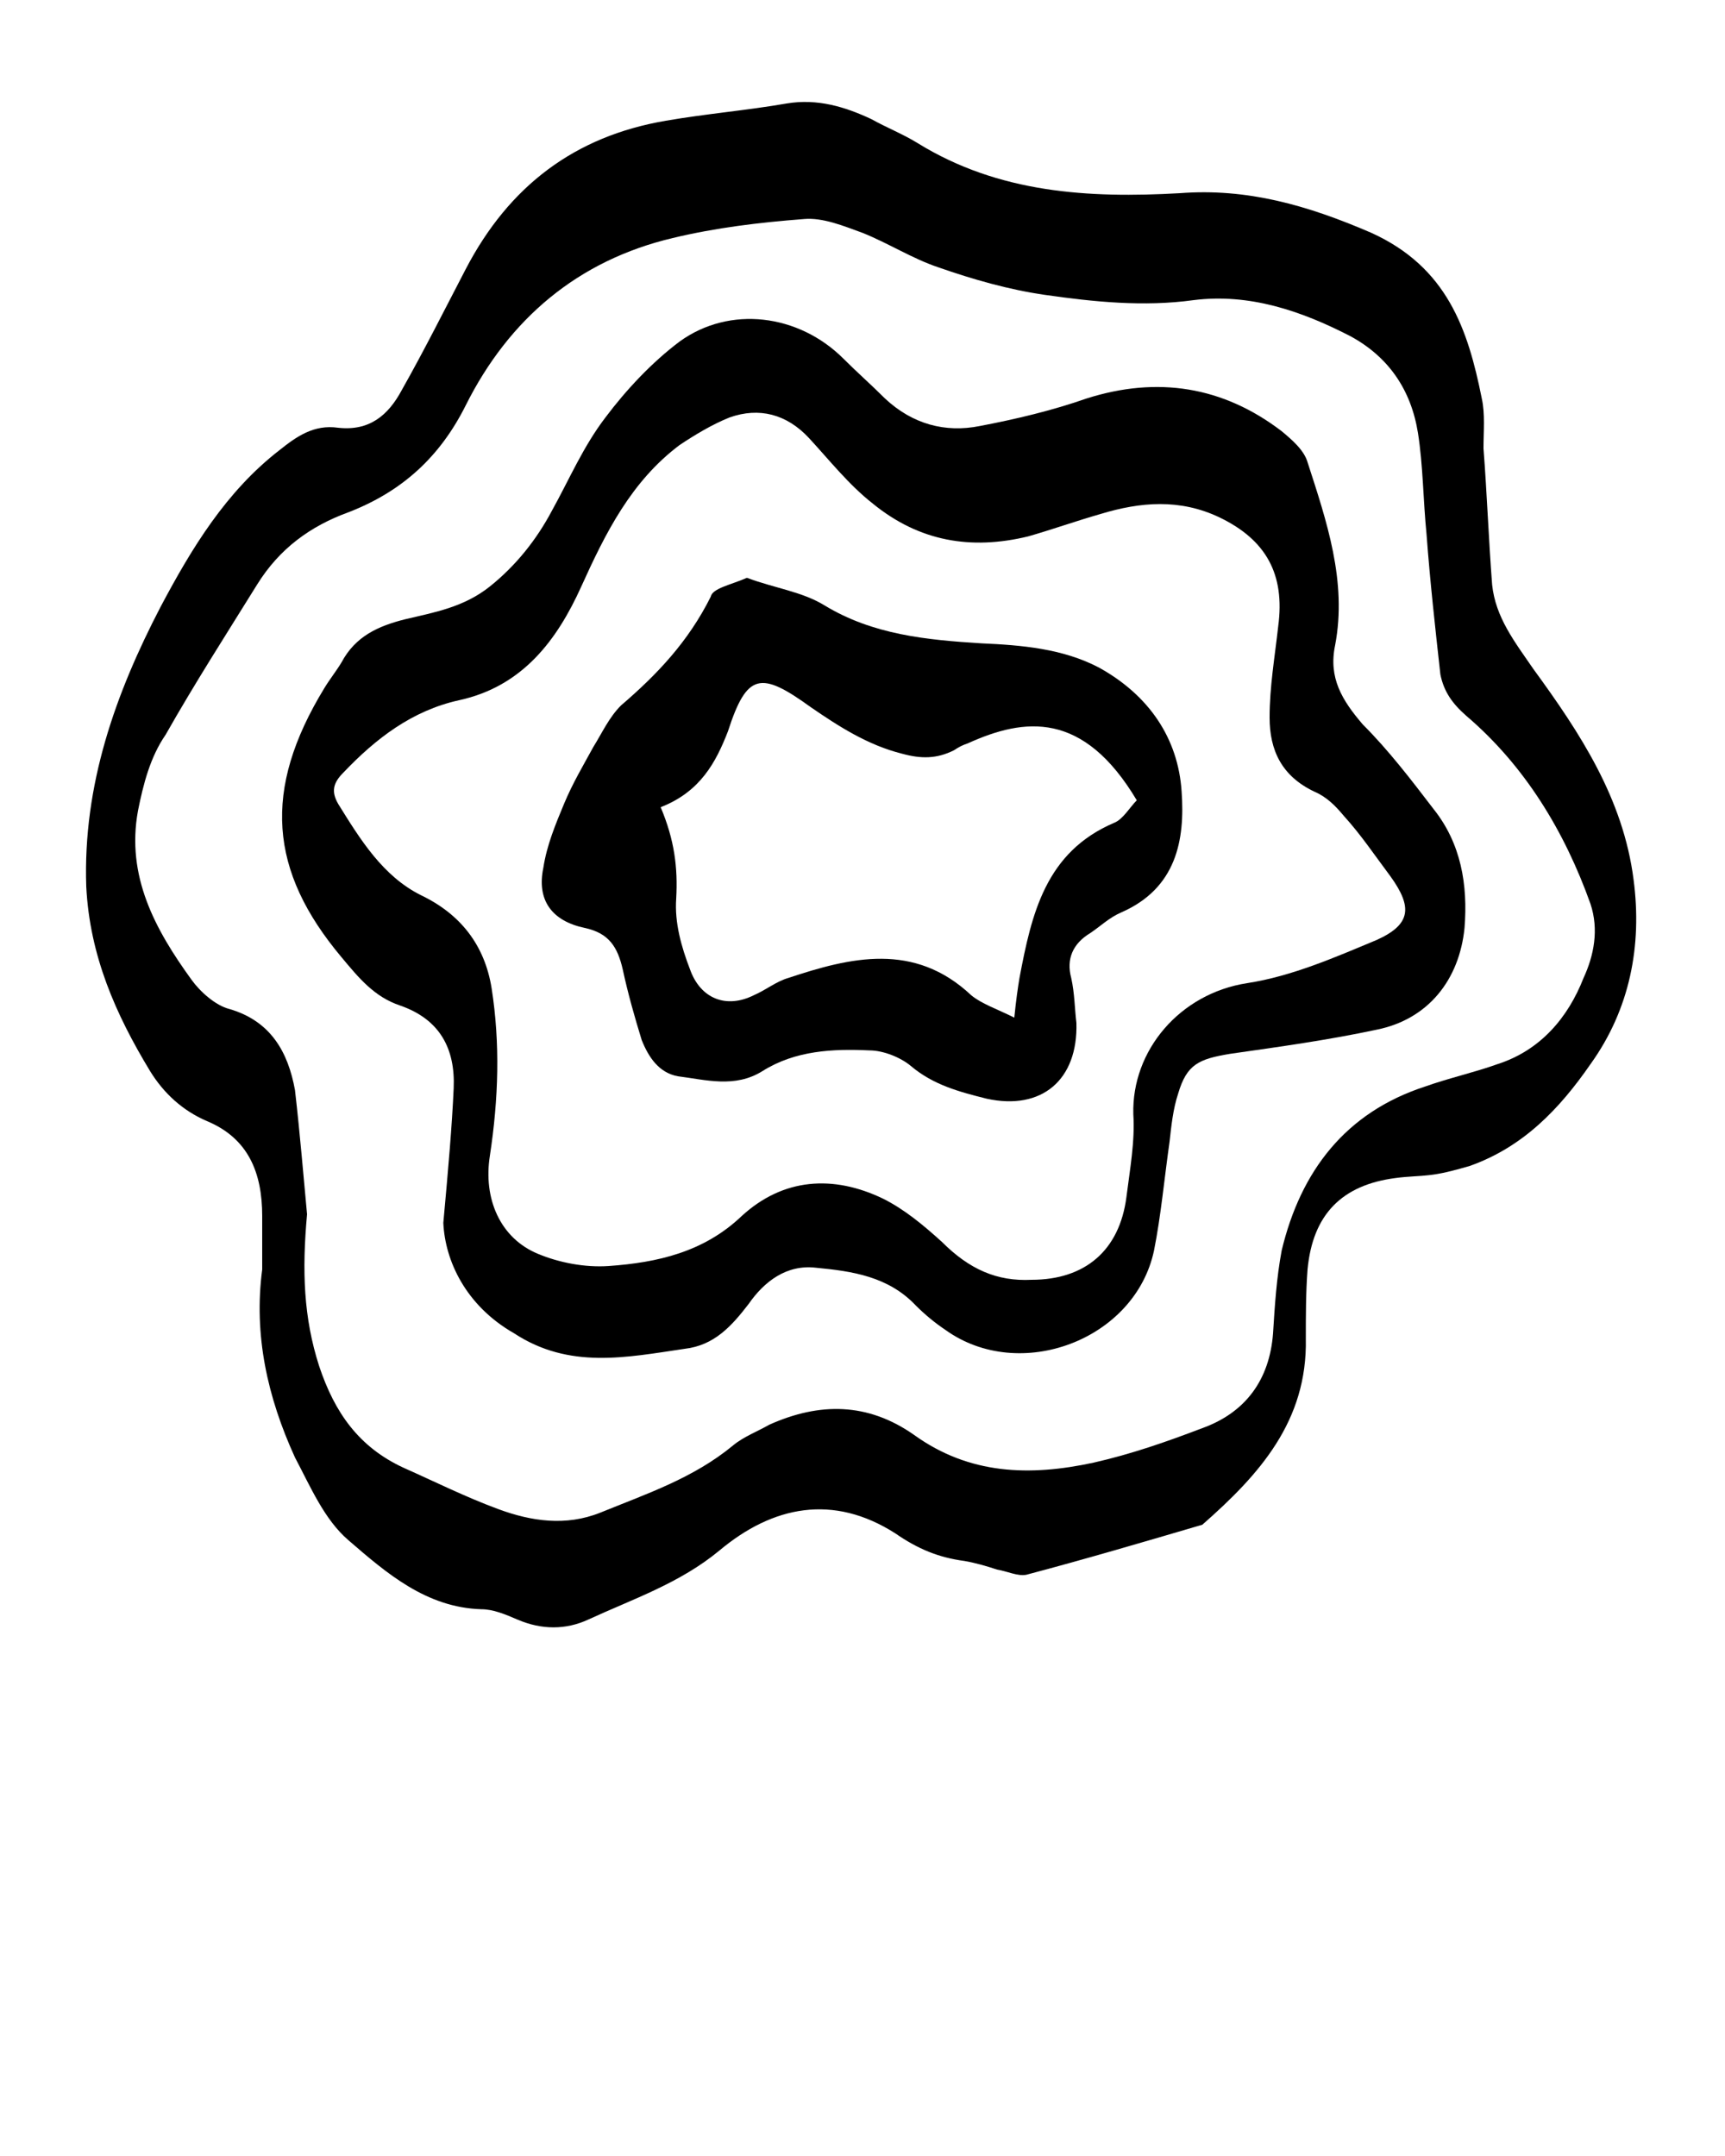 <svg xmlns="http://www.w3.org/2000/svg" xmlns:xlink="http://www.w3.org/1999/xlink" version="1.1" x="0px" y="0px" viewBox="0 0 100 125" enable-background="new 0 0 100 100" xml:space="preserve"><g><path d="M15.2,73.6c0-1,0-2.1,0-3.1c0-2.5-0.8-4.5-3.2-5.5c-1.4-0.6-2.5-1.6-3.3-2.9c-2-3.3-3.5-6.7-3.7-10.7   c-0.2-5.9,1.7-11.2,4.3-16.2c1.8-3.4,3.8-6.7,6.9-9.1c1-0.8,2-1.5,3.4-1.3c1.8,0.2,2.9-0.7,3.7-2.2c1.3-2.3,2.5-4.7,3.7-7   c2.5-4.8,6.3-7.7,11.6-8.6c2.3-0.4,4.7-0.6,7-1c1.8-0.3,3.4,0.2,4.9,0.9c0.9,0.5,1.9,0.9,2.7,1.4c4.7,2.9,9.9,3.2,15.2,2.9   c3.9-0.3,7.4,0.7,11.1,2.3c4.4,2,5.6,5.6,6.4,9.6c0.2,0.9,0.1,1.9,0.1,2.9c0.2,2.6,0.3,5.3,0.5,7.9c0.2,1.9,1.3,3.3,2.4,4.9   c2.7,3.7,5.2,7.5,5.8,12.2c0.5,3.8-0.2,7.5-2.5,10.7c-1.8,2.6-3.9,4.8-7,5.9c-0.7,0.2-1.4,0.4-2.1,0.5c-0.7,0.1-1.5,0.1-2.2,0.2   c-3.1,0.4-4.8,2.1-5.1,5.3c-0.1,1.3-0.1,2.7-0.1,4c0.1,4.8-2.7,7.9-6,10.8c-3.4,1-6.8,2-10.2,2.9c-0.5,0.1-1.1-0.2-1.7-0.3   c-0.6-0.2-1.3-0.4-1.9-0.5c-1.5-0.2-2.7-0.7-4-1.6c-3.6-2.3-7.1-1.6-10.2,1c-2.3,1.9-5,2.8-7.6,4c-1.3,0.6-2.7,0.6-4.1,0   c-0.7-0.3-1.4-0.6-2.1-0.6c-3.2-0.1-5.5-2.1-7.7-4c-1.4-1.2-2.2-3.1-3.1-4.8C15.5,81,14.7,77.4,15.2,73.6z M17.8,70.4   c-0.3,3.3-0.2,6,0.7,8.8c0.9,2.7,2.3,4.7,4.9,5.9c1.8,0.8,3.6,1.7,5.5,2.4c1.9,0.7,3.9,1,5.9,0.2c2.7-1.1,5.4-2,7.7-3.9   c0.6-0.5,1.4-0.8,2.1-1.2c2.9-1.3,5.7-1.3,8.4,0.6c3.2,2.3,6.7,2.4,10.4,1.6c2.2-0.5,4.2-1.2,6.3-2c2.5-0.9,3.9-2.8,4.1-5.5   c0.1-1.6,0.2-3.2,0.5-4.8c1.1-4.6,3.7-8,8.3-9.5c1.4-0.5,2.8-0.8,4.2-1.3c2.5-0.8,4.1-2.7,5-5c0.6-1.3,0.9-2.8,0.4-4.3   c-1.5-4.2-3.8-8-7.2-10.9c-0.8-0.7-1.3-1.4-1.5-2.4c-0.3-2.7-0.6-5.4-0.8-8.1c-0.2-2-0.2-4-0.5-5.9c-0.4-2.5-1.7-4.4-3.9-5.6   c-2.9-1.5-5.9-2.5-9.1-2.1c-2.9,0.4-5.8,0.1-8.6-0.3c-2.1-0.3-4.2-0.9-6.2-1.6c-1.5-0.5-2.9-1.4-4.4-2c-1.1-0.4-2.3-0.9-3.4-0.8   c-2.6,0.2-5.1,0.5-7.6,1.1c-5.5,1.3-9.5,4.7-12,9.7c-1.5,3-3.7,5-6.8,6.2c-2.2,0.8-4,2.1-5.3,4.2c-1.8,2.9-3.6,5.7-5.3,8.7   C8.7,43.9,8.3,45.5,8,47c-0.7,3.8,1,6.9,3.1,9.8c0.5,0.7,1.4,1.5,2.2,1.7c2.4,0.7,3.4,2.5,3.8,4.7C17.4,65.8,17.6,68.3,17.8,70.4z"/><path d="M25.7,70.9c0.3-3.3,0.5-5.6,0.6-7.8c0.1-2.3-0.8-4-3.1-4.8c-1.5-0.5-2.4-1.6-3.4-2.8c-4.2-5-4.6-9.7-1-15.6   c0.3-0.5,0.7-1,1-1.5c0.8-1.5,2.1-2.1,3.7-2.5c1.7-0.4,3.4-0.7,4.9-1.9c1.5-1.2,2.7-2.7,3.6-4.4c1-1.8,1.8-3.7,3.1-5.4   c1.2-1.6,2.7-3.2,4.3-4.4c2.9-2.1,6.9-1.6,9.5,1c0.8,0.8,1.6,1.5,2.4,2.3c1.6,1.5,3.5,2,5.5,1.6c2.1-0.4,4.2-0.9,6.2-1.6   c4.1-1.3,7.9-0.7,11.3,1.9c0.6,0.5,1.3,1.1,1.5,1.8c1.1,3.4,2.3,6.9,1.6,10.6c-0.4,1.9,0.4,3.2,1.6,4.6c1.5,1.5,2.8,3.2,4.1,4.9   c1.6,2,2,4.4,1.8,6.9c-0.3,3-2.1,5.3-5.1,5.9c-2.8,0.6-5.7,1-8.5,1.4c-1.8,0.3-2.5,0.6-3,2.3c-0.3,0.9-0.4,1.9-0.5,2.8   c-0.3,2.1-0.5,4.3-0.9,6.3c-1.1,5.2-7.8,7.7-12.1,4.6c-0.6-0.4-1.2-0.9-1.7-1.4c-1.6-1.7-3.7-2-5.8-2.2c-1.7-0.2-3,0.8-3.9,2.1   c-1,1.3-2,2.4-3.7,2.6c-3.4,0.5-6.7,1.2-9.9-0.9C27,75.7,25.8,73.1,25.7,70.9z M59.8,74.2c3.1,0,5.1-1.7,5.5-4.8   c0.2-1.6,0.5-3.2,0.4-4.8c-0.1-3.7,2.7-7,6.6-7.6c2.6-0.4,5.1-1.5,7.5-2.5c2-0.9,2.1-1.9,0.8-3.7c-0.9-1.2-1.7-2.4-2.7-3.5   c-0.5-0.6-1-1.1-1.7-1.4c-1.9-0.9-2.6-2.4-2.6-4.3c0-1.8,0.3-3.5,0.5-5.3c0.4-3-0.7-5-3.4-6.3c-2.3-1.1-4.6-0.9-6.9-0.2   c-1.4,0.4-2.8,0.9-4.2,1.3c-3.3,0.8-6.3,0.3-9-1.9c-1.4-1.1-2.5-2.5-3.7-3.8c-1.3-1.4-2.9-1.8-4.6-1.2c-1,0.4-2,1-2.9,1.6   c-2.8,2.1-4.3,5.1-5.7,8.2c-1.4,3.1-3.4,5.8-7.1,6.6c-2.7,0.6-4.8,2.2-6.7,4.2c-0.6,0.6-0.7,1.1-0.3,1.8c1.3,2.1,2.6,4.2,4.8,5.3   c2.3,1.1,3.7,2.9,4.1,5.4c0.5,3.2,0.4,6.4-0.1,9.7c-0.4,2.5,0.6,4.8,2.8,5.7c1.2,0.5,2.7,0.8,4.1,0.7c2.8-0.2,5.5-0.8,7.7-2.9   c2.4-2.2,5.3-2.4,8.2-1c1.2,0.6,2.3,1.5,3.4,2.5C56.2,73.6,57.8,74.3,59.8,74.2z"/><path d="M43.3,33.5c1.6,0.6,3.2,0.8,4.5,1.6c2.8,1.7,5.9,2,9.1,2.2c2.3,0.1,4.7,0.3,6.8,1.4c2.9,1.6,4.6,4.1,4.8,7.2   c0.2,2.8-0.3,5.6-3.5,7c-0.7,0.3-1.2,0.8-1.8,1.2c-1,0.6-1.4,1.5-1.1,2.6c0.2,0.9,0.2,1.8,0.3,2.6c0.1,3.3-2,5.1-5.2,4.4   c-1.6-0.4-3.1-0.8-4.4-1.9c-0.6-0.5-1.6-0.9-2.4-0.9c-2.1-0.1-4.3,0-6.2,1.2c-1.6,1-3.3,0.5-4.9,0.3c-1.1-0.2-1.7-1.1-2.1-2.1   c-0.4-1.3-0.8-2.7-1.1-4.1c-0.3-1.3-0.8-2.1-2.2-2.4c-1.9-0.4-2.8-1.6-2.4-3.5c0.2-1.3,0.7-2.5,1.2-3.7c0.5-1.2,1.1-2.2,1.7-3.3   c0.5-0.8,0.9-1.7,1.6-2.4c2.1-1.8,3.9-3.7,5.2-6.3C41.3,34.1,42.4,33.9,43.3,33.5z M38.3,46.8c0.8,1.9,1,3.5,0.9,5.3   c-0.1,1.4,0.3,2.8,0.8,4.1c0.6,1.7,2.1,2.3,3.7,1.5c0.7-0.3,1.3-0.8,2-1c3.6-1.2,7.3-2.1,10.6,1c0.6,0.5,1.5,0.8,2.5,1.3   c0.1-1,0.2-1.7,0.3-2.3c0.7-3.7,1.5-7.3,5.5-9c0.5-0.2,0.9-0.9,1.3-1.3c-3.1-5.2-6.5-4.8-9.8-3.3c-0.3,0.1-0.5,0.2-0.8,0.4   c-1,0.5-1.9,0.5-3,0.2c-2-0.5-3.7-1.6-5.3-2.7c-2.9-2.1-3.7-2-4.8,1.4C41.5,44.2,40.6,45.9,38.3,46.8z"/></g></svg>